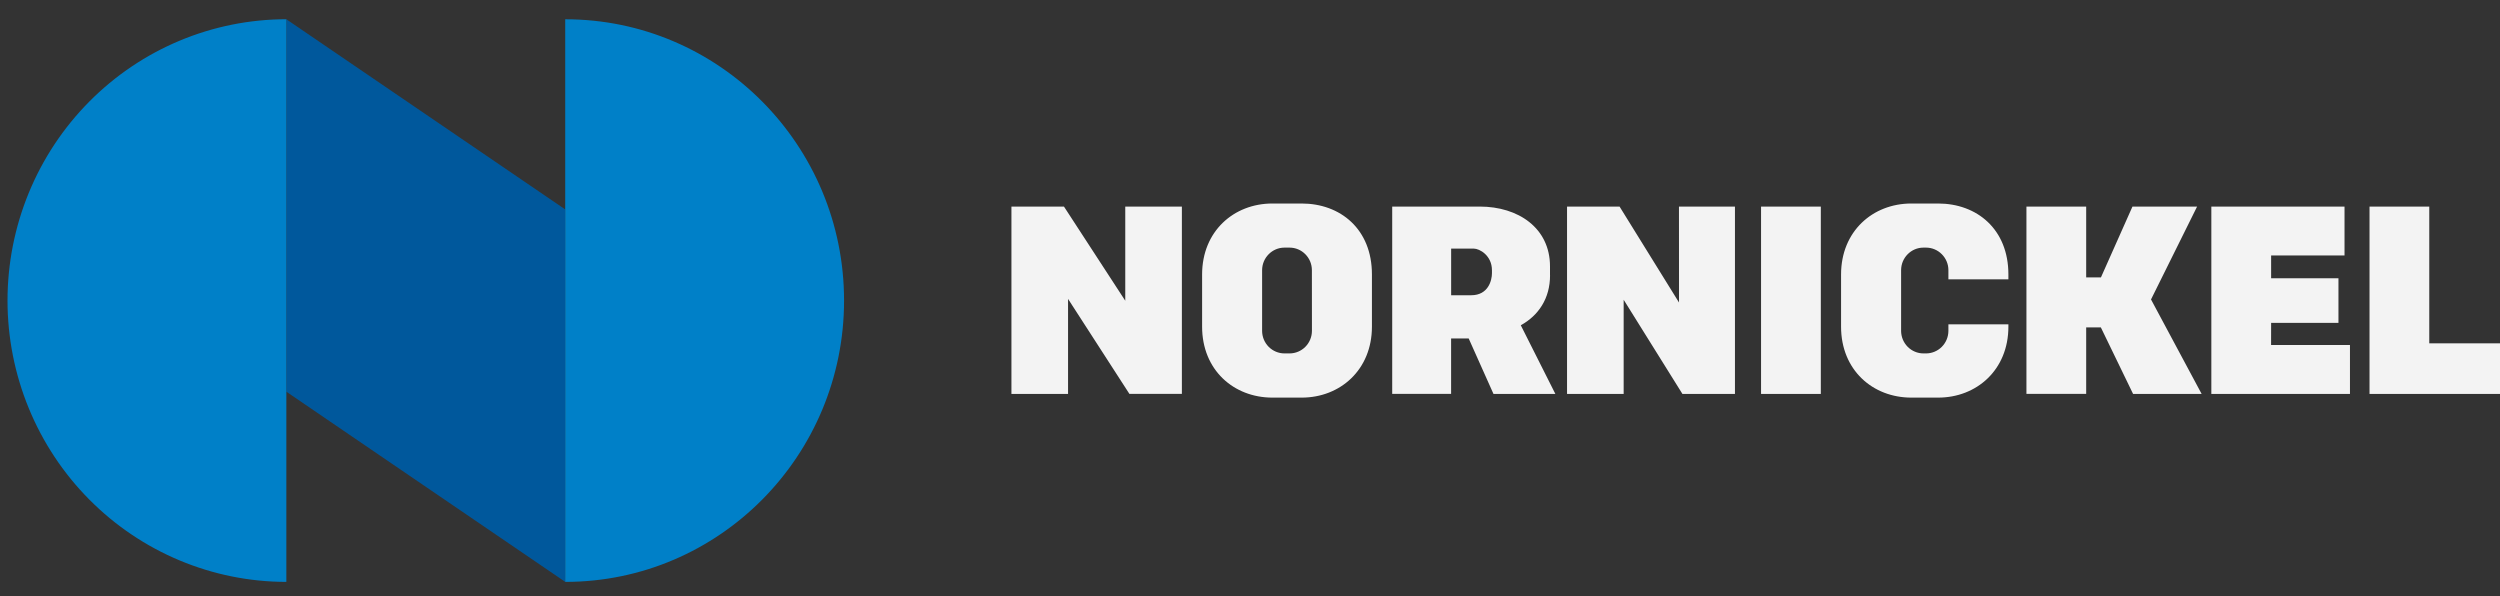 <svg width="218" height="52" viewBox="0 0 218 52" fill="none" xmlns="http://www.w3.org/2000/svg">
<rect x="0" y="0" width="218" height="52" fill="#333333" stroke="none"/>
<g clip-path="url(#clip0_882_3582)">
<path d="M49.287 18.262L24.969 1.681V34.156L49.287 50.74V18.262Z" fill="#00589C"/>
<path d="M0.655 26.213C0.658 32.717 3.22 38.954 7.78 43.553C12.339 48.153 18.522 50.738 24.969 50.741V1.678C18.52 1.681 12.336 4.267 7.777 8.868C3.218 13.468 0.656 19.707 0.655 26.213ZM49.287 1.681V50.741C62.709 50.741 73.602 39.749 73.602 26.209C73.602 12.67 62.709 1.681 49.287 1.681Z" fill="#0080C8"/>
<path d="M146.41 26.379L141.226 18.013H136.646V34.349H141.583V26.138L146.707 34.349H151.288V18.013H146.406L146.41 26.379ZM113.504 17.746H110.953C107.581 17.746 104.824 20.171 104.824 23.932V28.489C104.824 32.265 107.581 34.672 110.953 34.672H113.504C116.871 34.672 119.632 32.242 119.632 28.489V23.928C119.632 19.971 116.875 17.746 113.504 17.746ZM114.401 28.853C114.399 29.374 114.193 29.872 113.828 30.241C113.463 30.609 112.969 30.817 112.452 30.818H112.004C111.488 30.817 110.993 30.609 110.628 30.241C110.263 29.872 110.057 29.374 110.056 28.853V23.561C110.056 22.478 110.934 21.592 112.004 21.592H112.449C113.522 21.592 114.397 22.474 114.397 23.557L114.401 28.853ZM153.564 34.349H158.776V18.013H153.564V34.349ZM211.832 29.936V18.017H206.622V34.349H218V29.939L211.832 29.936ZM169.004 17.746H166.669C163.298 17.746 160.541 20.171 160.541 23.932V28.489C160.541 32.265 163.298 34.672 166.669 34.672H169.004C172.375 34.672 175.132 32.242 175.132 28.489V28.282H169.901V28.853C169.899 29.374 169.693 29.872 169.328 30.241C168.963 30.609 168.468 30.817 167.952 30.818H167.724C167.208 30.817 166.714 30.609 166.349 30.241C165.984 29.872 165.778 29.374 165.776 28.853V23.561C165.776 22.478 166.651 21.592 167.724 21.592H167.949C169.022 21.592 169.901 22.474 169.901 23.557V24.355H175.132V23.932C175.132 19.971 172.375 17.746 169.004 17.746ZM135.16 24.013V23.224C135.16 19.89 132.403 18.013 129.032 18.013H121.4V34.345H126.536V29.513H128.069L130.231 34.349H135.627L132.613 28.363C134.157 27.511 135.164 26.027 135.164 24.01M130.098 23.824C130.098 24.418 129.797 25.745 128.29 25.745H126.54V21.677H128.503C129.032 21.677 130.098 22.289 130.098 23.565V23.824ZM98.123 26.224L92.777 18.013H88.197V34.349H93.134V26.064L98.483 34.345H103.06V18.013H98.123V26.224ZM198.042 28.152H203.913V24.266H198.042V22.274H204.442V18.017H192.829V34.349H204.917V30.084H198.038L198.042 28.152ZM191.587 18.013H185.951L183.201 24.191H181.915V18.013H176.705V34.345H181.915V28.549H183.194L186.006 34.353H191.984L187.569 26.112L191.587 18.013Z" fill="#F3F3F3"/>
</g>
<defs>
<clipPath id="clip0_882_3582">
<rect width="217.351" height="50.605" fill="white" transform="translate(0.649 0.907)"/>
</clipPath>
</defs>
</svg>
